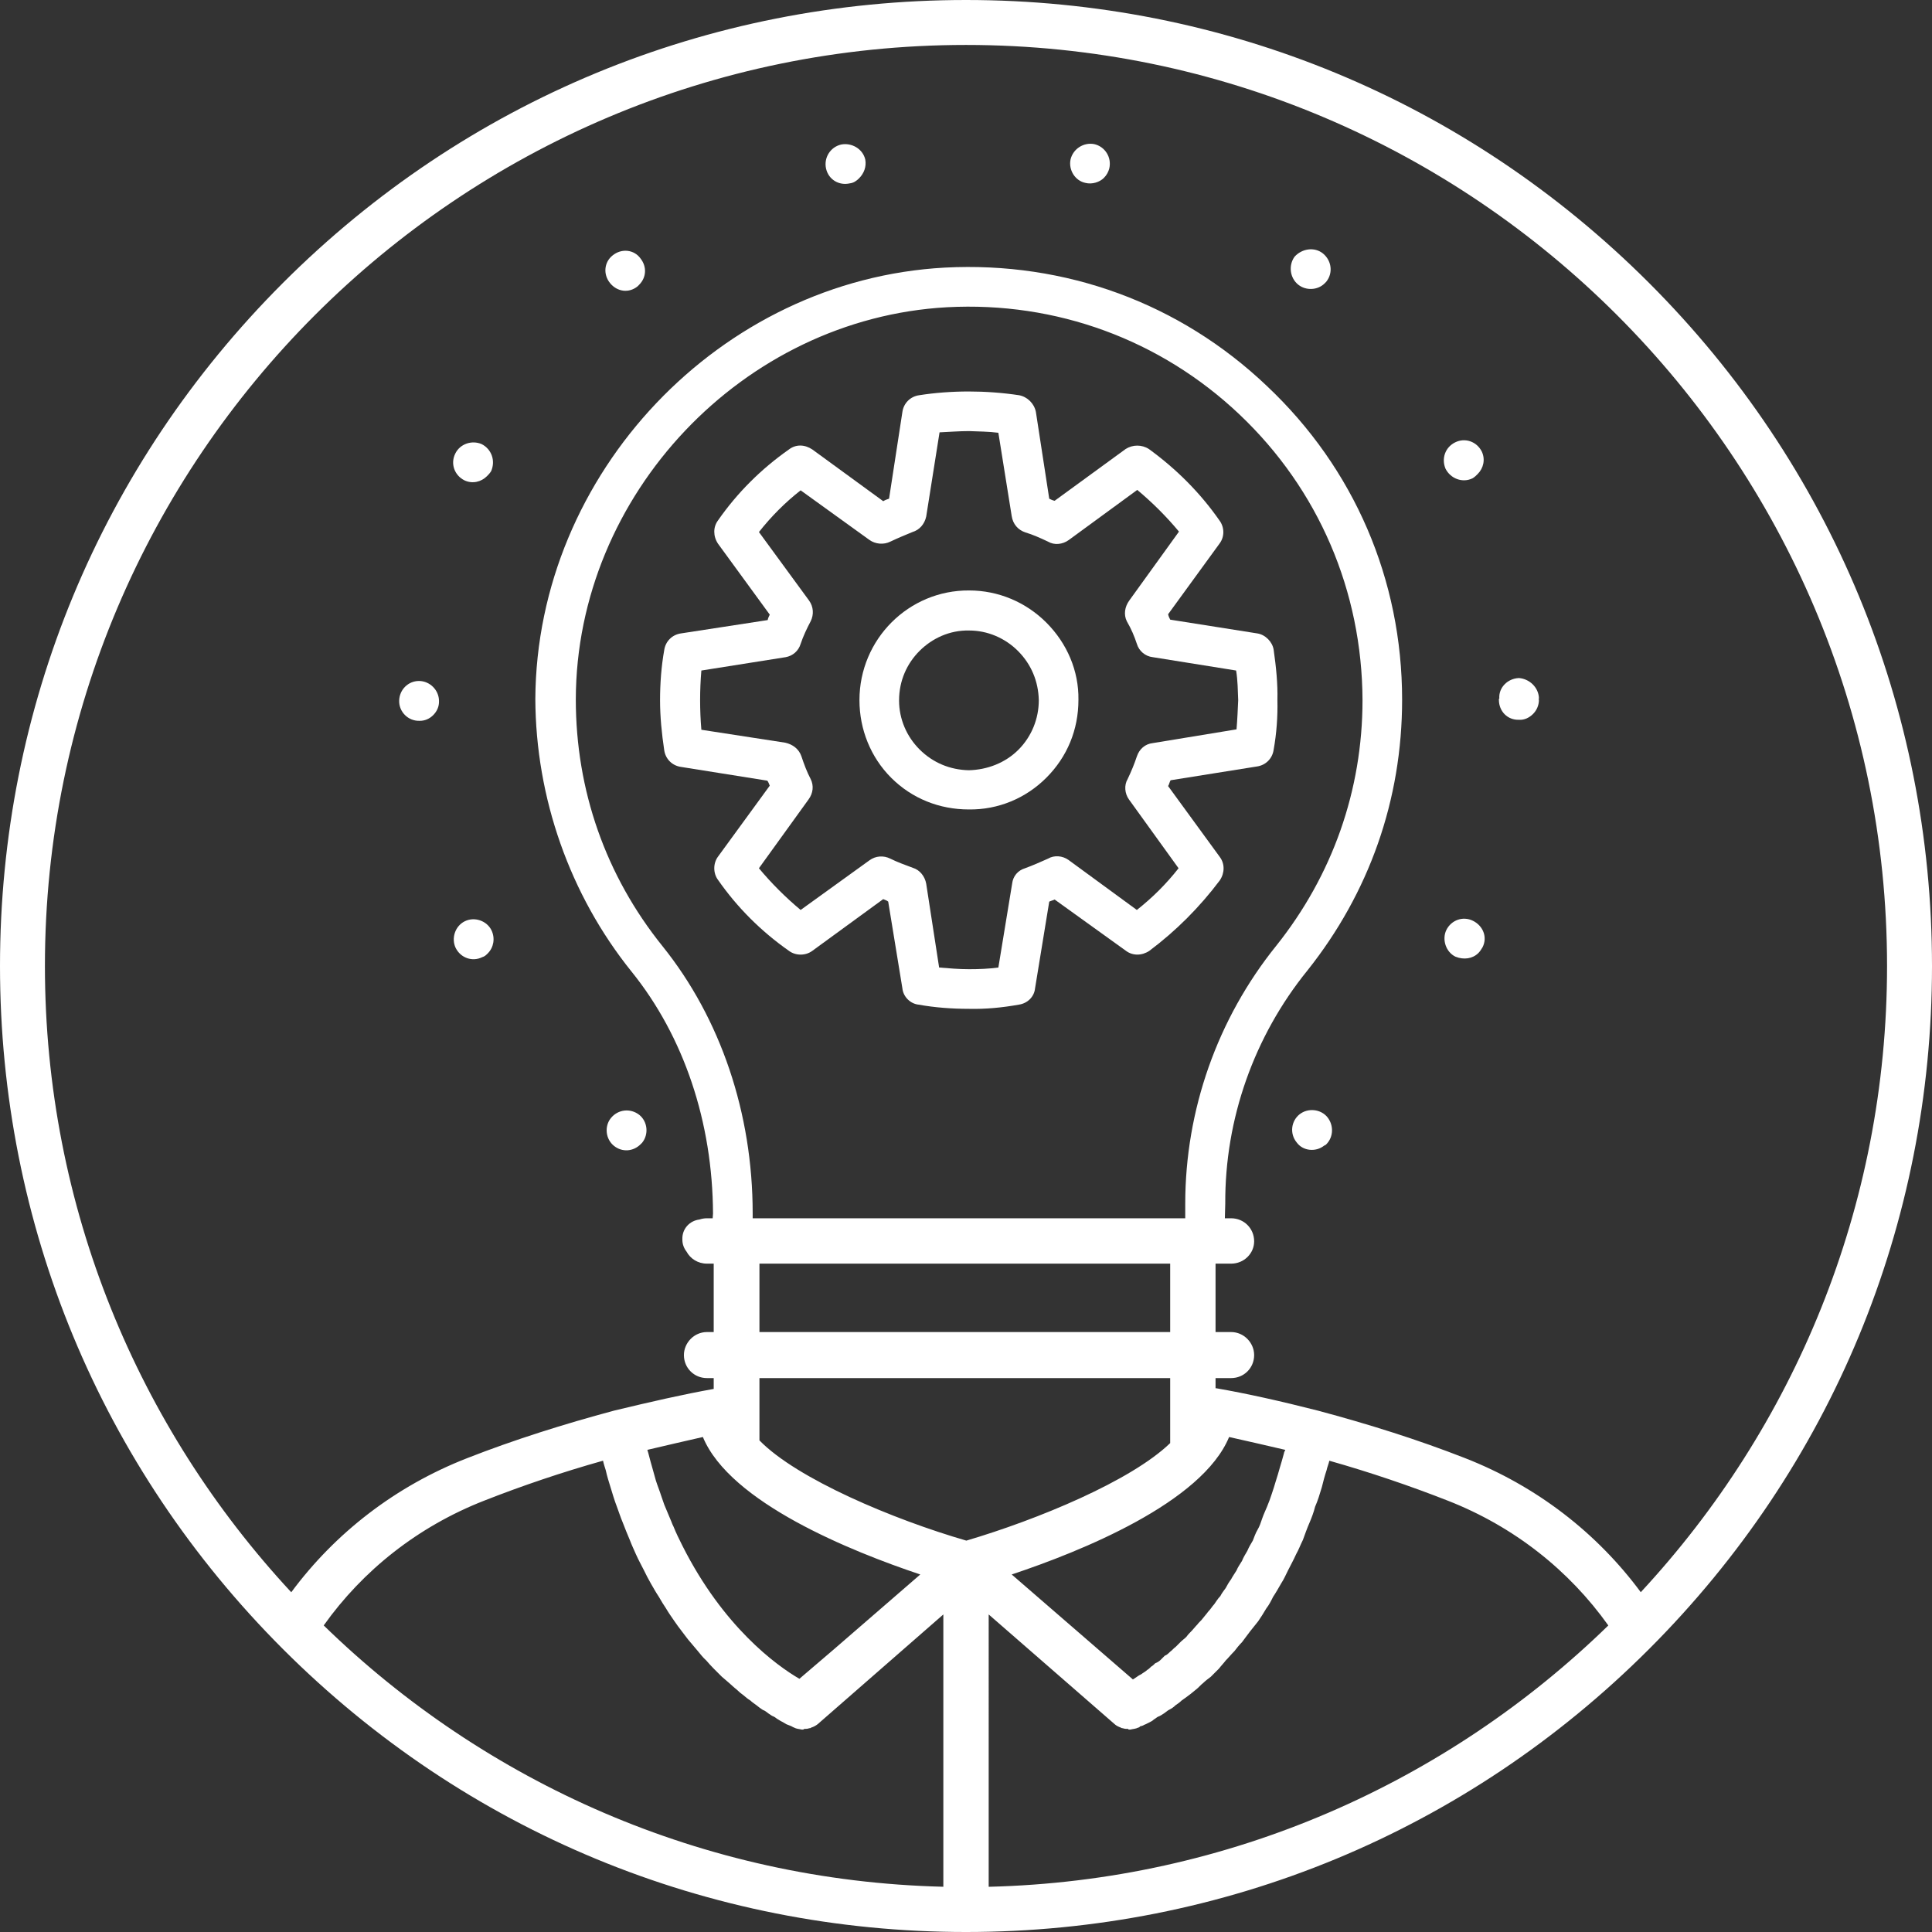 <?xml version="1.0" encoding="utf-8"?>
<!DOCTYPE svg PUBLIC "-//W3C//DTD SVG 1.1//EN" "http://www.w3.org/Graphics/SVG/1.1/DTD/svg11.dtd">
<svg
  version="1.1"
  id="motto_figure"
  class="svg_icons"
  xmlns="http://www.w3.org/2000/svg"
  xmlns:xlink="http://www.w3.org/1999/xlink"
  x="0px"
  y="0px"
  width="100%"
  height="100%"
  viewBox="3.248 51.083 475 475.001"
  enable-background="new 3.248 51.083 475 475.001"
  xml:space="preserve"
>
  <rect x="3.248" y="51.083" width="475" height="475.001" fill="#333333" stroke="none"/>
  <path
    fill="#FFFFFF"
    d="M106.307,228.301c1.382,0.05,2.564-0.514,3.436-1.386c0.923-0.923,1.486-2.103,1.436-3.486
	c0-2.668-2.253-4.922-4.922-4.922c-2.667,0-4.82,2.152-4.871,4.871C101.332,226.098,103.588,228.351,106.307,228.301z"
  />
  <path
    fill="#FFFFFF"
    d="M117.432,169.179c1.949,0.921,4.105,0.409,5.539-1.026c0.308-0.309,0.718-0.718,1.026-1.232
	c1.128-2.563,0.104-5.435-2.36-6.666c-2.459-1.024-5.33,0-6.46,2.358C113.947,165.077,114.972,167.947,117.432,169.179z"
  />
  <path
    fill="#FFFFFF"
    d="M322.742,325.061c-2.049,1.642-2.457,4.717-0.715,6.871c1.535,2.153,4.716,2.457,6.767,0.819
	c0.311-0.104,0.41-0.207,0.514-0.312c1.847-1.844,1.85-4.717,0.311-6.662C327.975,323.727,324.797,323.417,322.742,325.061z"
  />
  <path
    fill="#FFFFFF"
    d="M154.198,332.803c2.054,1.643,4.772,1.385,6.565-0.408c0.051-0.052,0.206-0.207,0.36-0.361
	c1.69-2.104,1.333-5.23-0.72-6.869c-2.202-1.693-5.229-1.336-6.973,0.818C151.79,328.034,152.149,331.163,154.198,332.803z"
  />
  <path
    fill="#FFFFFF"
    d="M117.534,277.577c-2.407,1.181-3.384,4.205-2.254,6.563c1.23,2.461,4.103,3.489,6.563,2.254
	c0.565-0.151,0.924-0.511,1.335-0.92c1.435-1.437,1.844-3.691,0.921-5.643C122.972,277.475,119.947,276.398,117.534,277.577z"
  />
  <path
    fill="#FFFFFF"
    d="M365.307,168.667c0.512-0.309,0.923-0.718,1.23-1.028c1.435-1.433,1.944-3.586,1.023-5.539
	c-1.231-2.458-4.102-3.485-6.563-2.25c-2.462,1.227-3.384,3.993-2.36,6.455C359.868,168.769,362.841,169.898,365.307,168.667z"
  />
  <path
    fill="#FFFFFF"
    d="M270.138,96.056c1.638,0.412,3.484-0.203,4.508-1.228c0.718-0.718,1.132-1.541,1.336-2.359
	c0.614-2.668-1.026-5.333-3.692-5.949c-2.565-0.513-5.23,1.128-5.845,3.795C265.931,92.879,267.571,95.544,270.138,96.056z"
  />
  <path
    fill="#FFFFFF"
    d="M376.688,228.046c1.336,0.103,2.563-0.515,3.485-1.438c0.819-0.82,1.44-2.051,1.438-3.485
	c0,0,0,0-0.103-0.102c0,0,0.104-0.104,0.103-0.311c-0.103-2.563-2.258-4.716-4.924-4.923c-2.767,0.102-5.024,2.36-4.816,5.028
	l-0.103,0.102l-0.004,0.207C371.766,225.992,373.919,228.145,376.688,228.046z"
  />
  <path
    fill="#FFFFFF"
    d="M322.438,121.078c1.947,1.542,4.82,1.337,6.462-0.304c0.207-0.208,0.311-0.31,0.409-0.412
	c1.745-2.156,1.334-5.231-0.819-6.976c-2.051-1.639-5.126-1.229-6.972,0.823C319.979,116.361,320.387,119.441,322.438,121.078z"
  />
  <path
    fill="#FFFFFF"
    d="M159.993,121.491c0.101-0.101,0.309-0.307,0.409-0.41c1.746-1.746,1.949-4.41,0.309-6.465
	c-1.539-2.15-4.615-2.561-6.871-0.716c-2.049,1.641-2.357,4.615-0.616,6.769C154.965,122.825,157.841,123.232,159.993,121.491z"
  />
  <path
    fill="#FFFFFF"
    d="M212.194,96.159c0.924-0.102,1.643-0.614,2.258-1.228c1.229-1.232,1.845-2.873,1.535-4.614
	c-0.613-2.669-3.381-4.208-5.946-3.697c-2.664,0.619-4.31,3.286-3.692,5.951C206.964,95.235,209.527,96.774,212.194,96.159z"
  />
  <path
    fill="#FFFFFF"
    d="M365.405,277.477c-2.457-1.231-5.329-0.205-6.56,2.254c-1.131,2.356-0.104,5.439,2.253,6.567
	c2.052,0.817,4.209,0.511,5.643-0.921c0.412-0.415,0.714-0.927,1.026-1.441C368.997,281.477,367.869,278.705,365.405,277.477z"
  />
  <path
    id="fogaskerek"
    fill="#FFFFFF"
    d="M316.386,210.814c-0.31-1.949-2.051-3.691-3.996-3.996l-21.436-3.388
	c-0.205-0.408-0.411-0.816-0.514-1.332l12.614-17.334c1.334-1.74,1.231-4.099-0.003-5.739c-4.716-6.771-10.561-12.615-17.328-17.538
	c-1.745-1.129-4-1.126-5.741,0l-17.438,12.716c-0.513-0.1-0.923-0.306-1.332-0.51l-3.282-21.334
	c-0.41-2.052-2.052-3.692-4.102-4.102c-4.104-0.618-8.308-0.923-12.409-0.924c-4.104,0-8.306,0.306-12.204,0.924
	c-2.154,0.306-3.796,1.947-4.104,4.101l-3.28,21.331c-0.618,0.205-0.927,0.31-1.435,0.615l-17.437-12.719
	c-1.848-1.229-4.002-1.331-5.743,0c-6.873,4.822-12.718,10.666-17.435,17.436c-1.229,1.639-1.23,3.895,0,5.744l12.72,17.431
	c-0.207,0.411-0.413,0.822-0.516,1.337l-21.33,3.282c-2.154,0.307-3.796,1.948-4.103,4.102c-0.717,3.999-1.026,8.203-1.026,12.305
	s0.411,8.204,1.026,12.308c0.309,2.153,1.949,3.793,4.103,4.102l21.229,3.384c0.306,0.308,0.409,0.82,0.614,1.23l-12.715,17.436
	c-1.231,1.64-1.231,4.101,0,5.742c4.718,6.768,10.562,12.613,17.432,17.432c1.642,1.234,4.104,1.234,5.743,0.002l17.434-12.715
	c0.411,0.205,0.923,0.307,1.23,0.613l3.488,21.334c0.204,2.049,1.947,3.79,3.998,3.997c4,0.72,8.204,1.024,12.311,1.027
	c4.203,0.103,8.305-0.31,12.303-1.027c2.155-0.306,3.797-1.944,4-3.999l3.489-21.328c0.411-0.207,0.921-0.312,1.333-0.519
	l17.535,12.614c1.643,1.233,3.898,1.233,5.739,0.002c3.285-2.463,6.361-5.125,9.234-8c2.868-2.867,5.638-6.051,8.099-9.332
	c1.233-1.842,1.231-4.1,0-5.742l-12.715-17.436c0.307-0.509,0.31-0.918,0.617-1.432l21.227-3.387
	c2.153-0.305,3.796-1.947,4.102-4.102c0.719-4,1.024-8.205,0.927-12.201C317.414,219.226,317.002,215.121,316.386,210.814z
	 M307.261,230.401l-20.612,3.384c-1.847,0.206-3.28,1.436-3.897,3.281c-0.613,1.848-1.332,3.591-2.254,5.536
	c-0.926,1.543-0.72,3.594,0.309,5.029l12.202,16.92c-2.974,3.793-6.357,7.178-10.256,10.256L265.937,262.5
	c-1.438-1.023-3.488-1.23-5.026-0.309c-1.848,0.822-3.693,1.644-5.642,2.359c-1.743,0.516-2.976,1.949-3.178,3.795l-3.386,20.615
	c-2.356,0.309-4.718,0.409-7.178,0.409c-2.461,0-4.923-0.203-7.386-0.412l-3.179-20.614c-0.307-1.74-1.54-3.385-3.282-3.896
	c-1.949-0.719-3.896-1.436-5.538-2.256c-1.64-0.821-3.588-0.717-5.128,0.41l-16.921,12.205c-3.696-3.078-7.181-6.563-10.258-10.256
	l12.206-16.921c1.125-1.54,1.332-3.386,0.509-5.026c-0.922-1.744-1.64-3.689-2.253-5.537c-0.615-1.848-2.154-2.975-3.999-3.386
	l-20.613-3.178c-0.207-2.462-0.309-4.822-0.309-7.283c0-2.461,0.104-4.818,0.308-7.28l20.716-3.283
	c1.744-0.307,3.18-1.537,3.694-3.28c0.613-1.848,1.535-3.793,2.46-5.54c0.821-1.642,0.718-3.589-0.41-5.129l-12.306-16.816
	c3.077-3.9,6.461-7.283,10.254-10.256l16.921,12.201c1.435,1.027,3.485,1.234,5.13,0.411c1.945-0.923,3.689-1.64,5.434-2.357
	c1.742-0.515,2.975-1.949,3.384-3.797l3.282-20.715c2.358-0.101,4.818-0.307,7.28-0.306c2.359,0.101,4.82,0.101,7.181,0.412
	l3.282,20.505c0.311,1.949,1.536,3.388,3.385,4.002c1.741,0.513,3.591,1.331,5.536,2.254c1.539,0.921,3.59,0.721,5.131-0.41
	l16.816-12.305c3.795,3.179,7.179,6.562,10.255,10.254l-12.202,16.92c-1.131,1.542-1.435,3.487-0.616,5.131
	c1.13,1.945,1.846,3.691,2.462,5.537c0.512,1.745,2.053,3.075,3.896,3.279l20.508,3.285c0.412,2.463,0.412,4.924,0.515,7.284
	C307.566,225.579,307.465,227.94,307.261,230.401z"
  />
  <path
    fill="#FFFFFF"
    d="M241.522,196.252c-14.87-0.101-26.97,11.999-26.97,26.971c0,7.18,2.769,14.051,7.794,19.076
	c5.127,5.129,11.896,7.794,19.076,7.795c7.283,0.102,14.049-2.767,19.077-7.795c5.126-5.125,7.896-11.794,7.893-19.175
	c0.103-7.078-2.769-13.847-7.896-18.975C255.471,199.124,248.702,196.252,241.522,196.252z M253.627,235.425
	c-3.181,3.181-7.593,4.926-12.208,5.029c-4.614-0.105-8.818-1.848-12.102-5.129c-3.178-3.181-5.022-7.486-5.025-11.999
	c-0.001-4.922,1.952-9.127,5.028-12.206c3.076-3.075,7.384-5.129,12.2-5.022c4.517,0,8.821,1.844,12.001,5.025
	c3.28,3.281,5.023,7.484,5.125,12.103C258.649,227.735,256.908,232.145,253.627,235.425z"
  />
  <path
    fill="#FFFFFF"
    d="M408.686,120.645c-44.857-44.857-104.499-69.562-167.938-69.562c-63.439,0-123.08,24.705-167.938,69.562
	c-44.856,44.858-69.562,104.5-69.562,167.938c0,63.438,24.704,123.079,69.562,167.938c44.858,44.856,104.5,69.563,167.938,69.563
	c63.438,0,123.079-24.705,167.938-69.563c44.858-44.858,69.563-104.5,69.563-167.938
	C478.247,225.145,453.544,165.503,408.686,120.645z M240.748,62.133c124.864,0,226.449,101.585,226.449,226.45
	c0,59.399-23.001,113.521-60.549,153.954c-10.729-14.494-25.519-26.059-43.271-32.989c-11.491-4.497-23.646-8.323-36.131-11.655
	c-9.158-2.334-17.321-4.164-24.978-5.496h-0.165v-2.498h3.83c3.161,0,5.66-2.498,5.66-5.657c0-2.998-2.499-5.661-5.66-5.661h-3.83
	v-16.82h3.83c3.161,0,5.66-2.498,5.66-5.494c0-3.162-2.499-5.66-5.66-5.66h-0.67h-0.871l0.098-3.601
	c-0.103-20.821,7.074-41.123,20.204-57.325c15.179-19.078,23.279-41.949,23.279-66.562c0-29.535-11.797-56.915-33.23-77.12
	c-21.433-20.41-49.532-30.664-79.171-29.125c-55.275,2.976-100.398,50.562-100.705,106.043c0.101,24.305,8.459,48.148,23.636,67.018
	c12.923,16,19.947,37.076,20.05,59.531l-0.087,1.141h-0.992h-0.415c-0.649,0-1.268,0.109-1.846,0.306
	c-2.459,0.304-4.29,2.339-4.197,4.864c-0.021,1.145,0.366,2.177,1.014,3.006c0.937,1.759,2.817,2.979,5.029,2.979h1.663v16.819
	h-1.663c-3.165,0-5.662,2.663-5.662,5.661c0,3.16,2.498,5.658,5.662,5.658h1.663v2.664c-7.492,1.334-15.484,3.168-24.477,5.328
	c-12.403,3.332-24.56,7.159-36.048,11.656c-17.796,6.932-32.598,18.507-43.338,33.006c-37.558-40.436-60.564-94.563-60.564-153.971
	C14.298,163.718,115.884,62.133,240.748,62.133z M189.965,389.9h100.982v15.983c-9.655,9.323-32.633,18.815-50.114,23.977
	c-17.82-5.162-41.626-15.149-50.868-24.642V389.9z M189.964,378.58v-16.82h100.983v16.819L189.964,378.58L189.964,378.58z
	 M305.433,404.384c4.493,1.001,8.827,2.003,13.823,3.164c-0.171,0.336-0.336,0.668-0.336,0.835
	c-0.333,1.331-0.664,2.331-1.002,3.498c-0.331,1.161-0.664,2.327-0.995,3.328c-0.333,1.166-0.668,2.167-1,3.16
	c-0.334,1.001-0.67,2.002-1.168,3.168c-0.331,0.835-0.828,1.828-1.166,2.829c-0.333,1-0.664,1.997-1.167,2.832
	c-0.496,0.833-0.828,1.828-1.161,2.663c-0.502,0.835-0.999,1.664-1.337,2.499c-0.496,0.833-0.995,1.661-1.326,2.497
	c-0.504,0.833-1.002,1.498-1.337,2.33c-0.498,0.831-0.995,1.498-1.328,2.163c-0.503,0.669-1.001,1.496-1.336,2.165
	c-0.498,0.664-0.995,1.333-1.327,1.996c-0.67,0.669-1.001,1.332-1.504,2c-0.496,0.497-0.83,1.168-1.497,1.831
	c-0.332,0.502-0.83,0.999-1.331,1.668c-0.333,0.496-0.996,0.995-1.333,1.496c-0.499,0.498-1,1.167-1.333,1.497
	c-0.497,0.499-0.994,0.998-1.331,1.498c-0.498,0.499-1.001,0.835-1.332,1.166c-0.497,0.5-0.996,0.997-1.332,1.333
	c-0.498,0.331-0.829,0.829-1.332,1.166c-0.331,0.332-0.829,0.829-1.333,0.995c-0.331,0.336-0.664,0.671-1.001,1.001
	c-0.331,0.333-0.827,0.669-1.325,0.835c-0.338,0.333-0.669,0.663-1.001,0.829c-0.338,0.337-0.671,0.669-1.001,0.835
	c-0.331,0.333-0.663,0.499-1.165,0.835c-0.168,0.167-0.499,0.331-0.835,0.497c-0.498,0.332-0.996,0.665-1.497,1.001l-29.805-25.812
	C268.97,432.523,298.774,420.537,305.433,404.384z M294.65,350.607h-1.038H264.85h-1.707h-8.419h-3.069h-20.313h-3.155h-8.334
	h-1.716h-28.92H188.3v-1.241c0-24.614-7.897-47.896-22.153-65.636c-13.997-17.381-21.331-38.356-21.331-60.71
	c0.104-50.353,41.124-93.631,91.275-96.4c26.868-1.435,52.504,7.998,71.888,26.357c19.486,18.458,30.149,43.481,30.255,70.246
	c-0.002,22.154-7.386,43.071-21.229,60.407c-14.462,17.946-22.355,40.405-22.355,63.378V350.607z M229.507,438.184l-21.146,18.317
	l-8.572,7.329c-5.744-3.334-18.73-12.824-28.725-32.639l-0.083-0.166c-0.749-1.498-1.497-2.994-2.164-4.664
	c-0.166-0.333-0.332-0.663-0.5-1.162c-0.58-1.331-1.163-2.829-1.747-4.167c-0.25-0.663-0.5-1.498-0.75-2.16
	c-0.416-1.334-0.917-2.499-1.332-3.833c-0.251-0.999-0.583-1.997-0.835-2.994c-0.331-1.167-0.666-2.333-0.998-3.664
	c-0.083-0.167-0.166-0.669-0.247-0.837c4.827-1.157,9.323-2.159,13.651-3.16C182.72,420.537,212.608,432.523,229.507,438.184z
	 M163.241,440.351c0.666,1.166,1.33,2.333,1.997,3.332c0.583,0.997,1.166,1.997,1.747,2.83c0.667,1.163,1.415,2.162,2.083,3.162
	c0.582,0.835,1.165,1.666,1.83,2.499c0.666,0.831,1.332,1.83,2.081,2.663c0.583,0.665,1.25,1.498,1.832,2.167
	c0.667,0.829,1.332,1.664,2.082,2.327c0.583,0.67,1.167,1.333,1.832,2c0.666,0.665,1.332,1.334,1.999,1.994
	c0.583,0.505,1.166,1.002,1.749,1.5c0.581,0.501,1.25,1.166,1.913,1.666c0.5,0.501,1.084,0.998,1.583,1.332
	c0.583,0.499,1.167,0.997,1.75,1.334c0.497,0.498,1.081,0.829,1.499,1.165c0.582,0.501,1.081,0.831,1.58,1.163
	c0.5,0.165,0.917,0.503,1.332,0.836c0.501,0.33,0.918,0.666,1.416,0.832c0.333,0.167,0.666,0.497,1,0.665
	c0.498,0.331,0.833,0.497,1.167,0.667c0.25,0.166,0.581,0.333,0.832,0.499c0.332,0.166,0.5,0.166,0.833,0.329l0.417,0.169
	c0.332,0.171,0.583,0.335,0.666,0.335c0.58,0.334,1.249,0.334,1.912,0.5c0.085,0,0.168,0,0.251,0c0,0,0.249,0,0.332-0.166
	c0.417,0,0.834,0,1.25-0.166c0.167,0,0.334,0,0.5-0.168c0.584-0.164,1.166-0.503,1.582-0.833l30.888-26.973v66.949
	c-59.16-1.438-112.758-25.683-152.342-64.25c9.608-13.51,23.132-24.291,39.451-30.675c9.324-3.664,19.148-6.995,29.223-9.826
	c0.166,0.835,0.417,1.504,0.665,2.333c0.334,1.496,0.749,2.829,1.167,4.161c0.501,1.664,0.998,3.332,1.581,4.83
	c0.5,1.332,0.918,2.665,1.416,3.829c0.583,1.499,1.166,2.997,1.749,4.329c0.5,1.332,0.998,2.333,1.499,3.5
	c0.666,1.495,1.332,2.664,1.998,3.994C162.074,438.184,162.658,439.352,163.241,440.351z M246.326,448.011l30.967,26.973
	c0.332,0.332,1.002,0.669,1.5,0.835c0.164,0.166,0.5,0.166,0.5,0.166c0.498,0.166,0.831,0.166,1.328,0.166
	c0,0.166,0.17,0.166,0.337,0.166h0.166c0.665-0.166,1.332-0.166,1.995-0.498c0.166,0,0.338-0.166,0.503-0.338
	c0.332,0,0.498-0.166,0.664-0.166c0.166-0.165,0.337-0.165,0.669-0.331c0.331-0.166,0.662-0.331,0.995-0.497
	c0.337-0.173,0.669-0.339,1.001-0.669c0.337-0.166,0.669-0.498,1-0.664c0.499-0.167,1-0.503,1.496-0.833
	c0.505-0.331,0.836-0.672,1.167-0.836c0.664-0.332,1.166-0.662,1.663-1.163c0.502-0.336,1.001-0.667,1.496-1.165
	c0.504-0.337,1.168-0.835,1.836-1.334c0.497-0.334,0.996-0.833,1.663-1.332c0.67-0.502,1.167-1.165,1.83-1.666
	c0.503-0.496,1.166-0.995,1.833-1.498c0.665-0.664,1.332-1.331,1.996-1.994c0.503-0.669,1.167-1.334,1.664-2
	c0.668-0.665,1.336-1.5,2.166-2.329c0.498-0.669,1.167-1.502,1.835-2.165c0.662-0.835,1.326-1.834,1.995-2.665
	c0.668-0.833,1.333-1.664,1.995-2.497c0.667-1,1.337-2.001,2.001-3.162c0.662-0.835,1.165-1.835,1.661-2.832
	c0.671-0.999,1.333-2.166,2.003-3.33c0.662-1.001,1.165-2.169,1.661-3.164c0.663-1.33,1.331-2.496,2.002-3.994
	c0.663-1.167,0.994-2.166,1.662-3.5c0.498-1.332,1-2.829,1.663-4.327c0.499-1.166,1.001-2.497,1.332-3.831
	c0.67-1.498,1.167-3.166,1.664-4.828c0.331-1.334,0.668-2.665,1.165-4.163c0.167-0.829,0.504-1.496,0.67-2.333
	c9.987,2.831,19.811,6.164,29.14,9.826c16.318,6.384,29.847,17.165,39.458,30.675c-39.587,38.567-93.185,62.813-152.344,64.252
	L246.326,448.011L246.326,448.011z"
  />
</svg>
